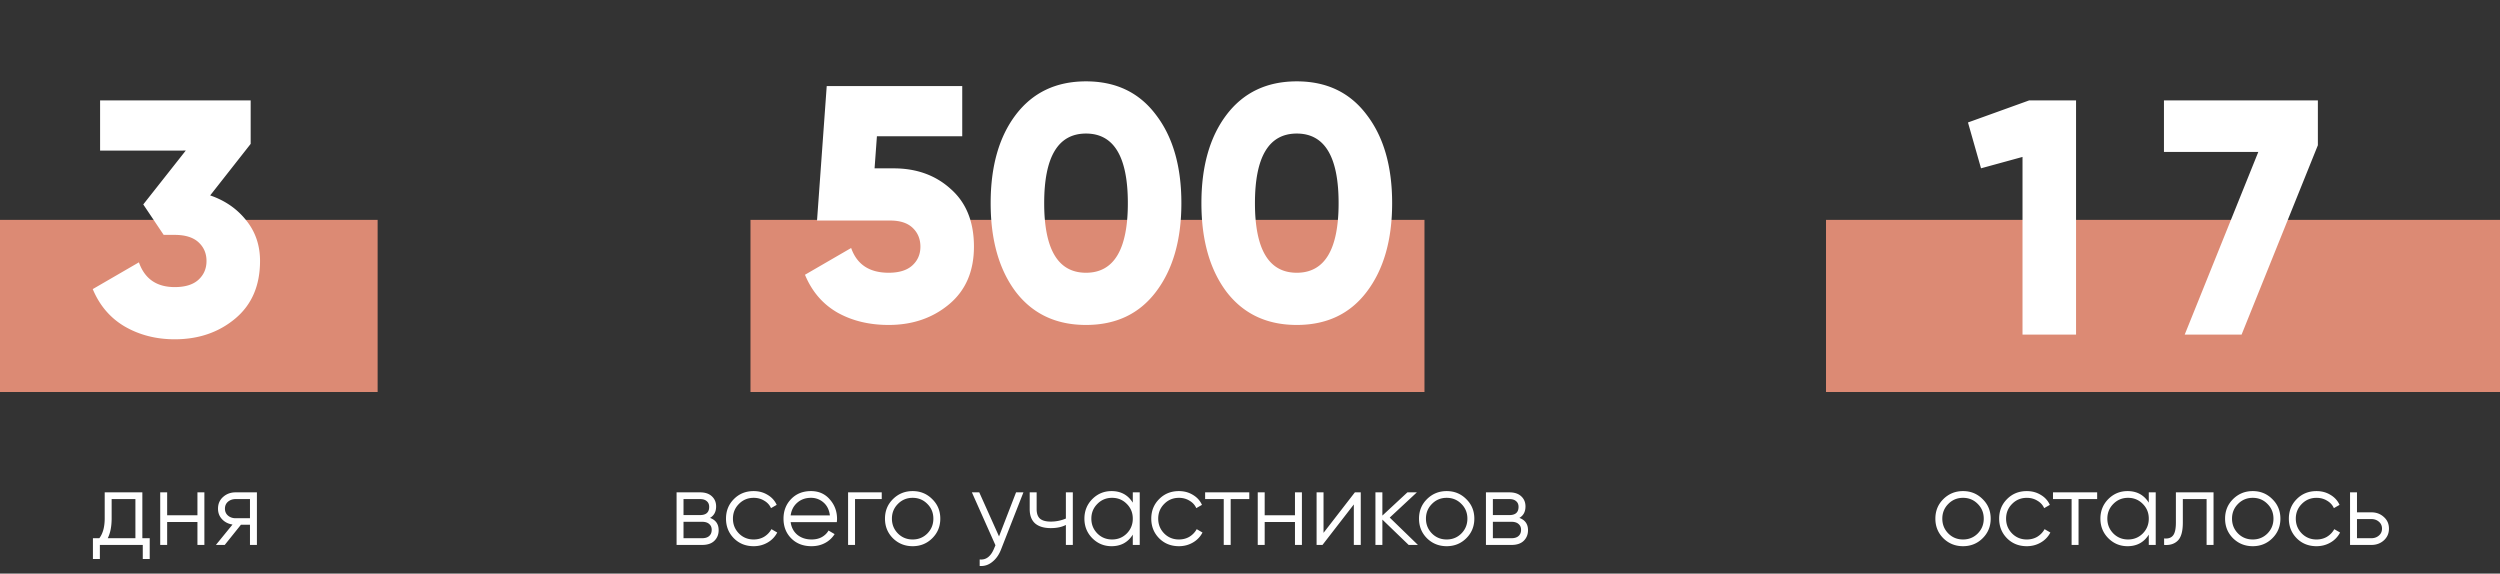 <svg width="523" height="120" fill="none" xmlns="http://www.w3.org/2000/svg"><rect width="100%" height="100%" fill="#333333" stroke="none"/><path fill="#DC8A74" d="M382 46h141v36H382zM157 46h141v36H157zM0 46h79v36H0z"/><path d="M414.758 112.614c-1.115 1.1-2.479 1.65-4.092 1.65-1.613 0-2.985-.55-4.114-1.65-1.115-1.115-1.672-2.486-1.672-4.114 0-1.628.557-2.992 1.672-4.092 1.129-1.115 2.501-1.672 4.114-1.672s2.977.557 4.092 1.672c1.129 1.1 1.694 2.464 1.694 4.092 0 1.628-.565 2.999-1.694 4.114zm-7.172-1.012c.836.836 1.863 1.254 3.08 1.254s2.244-.418 3.08-1.254c.836-.851 1.254-1.885 1.254-3.102 0-1.217-.418-2.244-1.254-3.08-.836-.851-1.863-1.276-3.08-1.276s-2.244.425-3.08 1.276c-.836.836-1.254 1.863-1.254 3.08s.418 2.251 1.254 3.102zm16.422 2.662c-1.658 0-3.036-.55-4.136-1.65-1.1-1.115-1.65-2.486-1.65-4.114 0-1.628.55-2.992 1.65-4.092 1.1-1.115 2.478-1.672 4.136-1.672 1.085 0 2.06.264 2.926.792.865.513 1.496 1.21 1.892 2.09l-1.188.682c-.294-.66-.77-1.181-1.43-1.562-.646-.396-1.379-.594-2.2-.594-1.218 0-2.244.425-3.08 1.276-.836.836-1.254 1.863-1.254 3.08s.418 2.251 1.254 3.102c.836.836 1.862 1.254 3.08 1.254.821 0 1.554-.191 2.2-.572a4.257 4.257 0 001.518-1.584l1.21.704a5.084 5.084 0 01-2.002 2.09c-.88.513-1.856.77-2.926.77zM438.726 103v1.408h-3.894V114h-1.452v-9.592h-3.894V103h9.24zm10.799 0h1.452v11h-1.452v-2.156c-1.012 1.613-2.493 2.42-4.444 2.42-1.569 0-2.911-.557-4.026-1.672-1.1-1.115-1.65-2.479-1.65-4.092 0-1.613.55-2.977 1.65-4.092 1.115-1.115 2.457-1.672 4.026-1.672 1.951 0 3.432.807 4.444 2.42V103zm-7.414 8.602c.836.836 1.863 1.254 3.08 1.254 1.218 0 2.244-.418 3.08-1.254.836-.851 1.254-1.885 1.254-3.102 0-1.217-.418-2.244-1.254-3.08-.836-.851-1.862-1.276-3.08-1.276-1.217 0-2.244.425-3.08 1.276-.836.836-1.254 1.863-1.254 3.08s.418 2.251 1.254 3.102zM463.072 103v11h-1.452v-9.592h-4.972v4.906c0 1.833-.352 3.095-1.056 3.784-.69.689-1.643.99-2.86.902v-1.364c.836.088 1.452-.11 1.848-.594.41-.484.616-1.393.616-2.728V103h7.876zm12.293 9.614c-1.114 1.1-2.478 1.65-4.092 1.65-1.613 0-2.984-.55-4.114-1.65-1.114-1.115-1.672-2.486-1.672-4.114 0-1.628.558-2.992 1.672-4.092 1.13-1.115 2.501-1.672 4.114-1.672 1.614 0 2.978.557 4.092 1.672 1.13 1.1 1.694 2.464 1.694 4.092 0 1.628-.564 2.999-1.694 4.114zm-7.172-1.012c.836.836 1.863 1.254 3.08 1.254 1.218 0 2.244-.418 3.08-1.254.836-.851 1.254-1.885 1.254-3.102 0-1.217-.418-2.244-1.254-3.08-.836-.851-1.862-1.276-3.08-1.276-1.217 0-2.244.425-3.08 1.276-.836.836-1.254 1.863-1.254 3.08s.418 2.251 1.254 3.102zm16.422 2.662c-1.657 0-3.036-.55-4.136-1.65-1.1-1.115-1.65-2.486-1.65-4.114 0-1.628.55-2.992 1.65-4.092 1.1-1.115 2.479-1.672 4.136-1.672 1.086 0 2.061.264 2.926.792.866.513 1.496 1.21 1.892 2.09l-1.188.682c-.293-.66-.77-1.181-1.43-1.562-.645-.396-1.378-.594-2.2-.594-1.217 0-2.244.425-3.08 1.276-.836.836-1.254 1.863-1.254 3.08s.418 2.251 1.254 3.102c.836.836 1.863 1.254 3.08 1.254.822 0 1.555-.191 2.2-.572a4.242 4.242 0 001.518-1.584l1.21.704a5.077 5.077 0 01-2.002 2.09c-.88.513-1.855.77-2.926.77zm11.479-7.084c1.027 0 1.892.323 2.596.968.719.631 1.078 1.445 1.078 2.442 0 .997-.359 1.819-1.078 2.464-.704.631-1.569.946-2.596.946h-4.466v-11h1.452v4.18h3.014zm0 5.412c.616 0 1.137-.183 1.562-.55.44-.367.66-.851.66-1.452s-.22-1.085-.66-1.452c-.425-.367-.946-.55-1.562-.55h-3.014v4.004h3.014zM29.78 112.592h1.54v4.356h-1.452V114h-8.976v2.948H19.44v-4.356h1.342c.748-.983 1.122-2.369 1.122-4.158V103h7.876v9.592zm-7.238 0h5.786v-8.184h-4.972v4.026c0 1.687-.271 3.073-.814 4.158zM41.305 103h1.452v11h-1.452v-4.796h-6.336V114h-1.452v-11h1.452v4.796h6.336V103zm12.442 0v11h-1.452v-4.224h-1.892L47.015 114h-1.848l3.476-4.268c-.88-.132-1.606-.499-2.178-1.1-.572-.601-.858-1.342-.858-2.222 0-.997.352-1.811 1.056-2.442.719-.645 1.591-.968 2.618-.968h4.466zm-4.466 5.412h3.014v-4.004h-3.014c-.616 0-1.144.183-1.584.55-.425.367-.638.851-.638 1.452s.213 1.085.638 1.452c.44.367.968.55 1.584.55zM43.97 40.88c3.127 1.073 5.647 2.823 7.56 5.25 1.913 2.38 2.87 5.203 2.87 8.47 0 5.133-1.727 9.147-5.18 12.04-3.453 2.893-7.677 4.34-12.67 4.34-3.873 0-7.35-.887-10.43-2.66-3.033-1.773-5.273-4.387-6.72-7.84l9.66-5.6c1.213 3.453 3.71 5.18 7.49 5.18 2.193 0 3.85-.513 4.97-1.54 1.12-1.027 1.68-2.333 1.68-3.92 0-1.587-.56-2.893-1.68-3.92-1.12-1.027-2.777-1.54-4.97-1.54h-2.31l-4.27-6.37 8.89-11.27H20.94V21h31.5v9.1l-8.47 10.78zM424.51 21h9.8v49h-11.2V32.83l-8.68 2.38-2.73-9.59L424.51 21zM452.7 21h32.2v9.38L468.94 70h-11.9l15.4-38.22H452.7V21zM148.536 108.346c1.203.44 1.804 1.298 1.804 2.574 0 .895-.301 1.635-.902 2.222-.587.572-1.437.858-2.552.858h-5.346v-11h4.906c1.071 0 1.899.279 2.486.836.587.543.88 1.247.88 2.112 0 1.1-.425 1.899-1.276 2.398zm-2.09-3.938h-3.454v3.344h3.454c1.276 0 1.914-.572 1.914-1.716 0-.513-.169-.909-.506-1.188-.323-.293-.792-.44-1.408-.44zm.44 8.184c.645 0 1.137-.154 1.474-.462.352-.308.528-.741.528-1.298 0-.513-.176-.917-.528-1.21-.337-.308-.829-.462-1.474-.462h-3.894v3.432h3.894zm10.78 1.672c-1.657 0-3.036-.55-4.136-1.65-1.1-1.115-1.65-2.486-1.65-4.114 0-1.628.55-2.992 1.65-4.092 1.1-1.115 2.479-1.672 4.136-1.672 1.085 0 2.061.264 2.926.792.865.513 1.496 1.21 1.892 2.09l-1.188.682c-.293-.66-.77-1.181-1.43-1.562-.645-.396-1.379-.594-2.2-.594-1.217 0-2.244.425-3.08 1.276-.836.836-1.254 1.863-1.254 3.08s.418 2.251 1.254 3.102c.836.836 1.863 1.254 3.08 1.254.821 0 1.555-.191 2.2-.572a4.257 4.257 0 001.518-1.584l1.21.704a5.084 5.084 0 01-2.002 2.09c-.88.513-1.855.77-2.926.77zm11.987-11.528c1.628 0 2.941.579 3.938 1.738 1.012 1.144 1.518 2.501 1.518 4.07 0 .161-.014.389-.044.682h-9.658c.147 1.115.616 2.002 1.408 2.662.807.645 1.797.968 2.97.968.836 0 1.555-.169 2.156-.506.616-.352 1.078-.807 1.386-1.364l1.276.748a5.23 5.23 0 01-1.98 1.848c-.836.455-1.789.682-2.86.682-1.73 0-3.138-.543-4.224-1.628-1.085-1.085-1.628-2.464-1.628-4.136 0-1.643.536-3.014 1.606-4.114 1.071-1.1 2.45-1.65 4.136-1.65zm0 1.408c-1.144 0-2.104.345-2.882 1.034-.762.675-1.217 1.555-1.364 2.64h8.206c-.146-1.159-.594-2.061-1.342-2.706a3.884 3.884 0 00-2.618-.968zM184.459 103v1.408h-5.588V114h-1.452v-11h7.04zm10.557 9.614c-1.115 1.1-2.479 1.65-4.092 1.65-1.614 0-2.985-.55-4.114-1.65-1.115-1.115-1.672-2.486-1.672-4.114 0-1.628.557-2.992 1.672-4.092 1.129-1.115 2.5-1.672 4.114-1.672 1.613 0 2.977.557 4.092 1.672 1.129 1.1 1.694 2.464 1.694 4.092 0 1.628-.565 2.999-1.694 4.114zm-7.172-1.012c.836.836 1.862 1.254 3.08 1.254 1.217 0 2.244-.418 3.08-1.254.836-.851 1.254-1.885 1.254-3.102 0-1.217-.418-2.244-1.254-3.08-.836-.851-1.863-1.276-3.08-1.276-1.218 0-2.244.425-3.08 1.276-.836.836-1.254 1.863-1.254 3.08s.418 2.251 1.254 3.102zM212.56 103h1.54l-4.708 12.012c-.426 1.085-1.034 1.936-1.826 2.552-.778.631-1.65.909-2.618.836v-1.364c1.32.147 2.324-.616 3.014-2.288l.286-.682L203.32 103h1.54l4.136 9.218L212.56 103zm10.422 0h1.452v11h-1.452v-4.18c-.85.44-1.899.66-3.146.66-1.437 0-2.537-.33-3.3-.99-.748-.675-1.122-1.665-1.122-2.97V103h1.452v3.52c0 .924.242 1.591.726 2.002.484.396 1.218.594 2.2.594a7.947 7.947 0 003.19-.638V103zm13.998 0h1.452v11h-1.452v-2.156c-1.012 1.613-2.493 2.42-4.444 2.42-1.569 0-2.911-.557-4.026-1.672-1.1-1.115-1.65-2.479-1.65-4.092 0-1.613.55-2.977 1.65-4.092 1.115-1.115 2.457-1.672 4.026-1.672 1.951 0 3.432.807 4.444 2.42V103zm-7.414 8.602c.836.836 1.863 1.254 3.08 1.254 1.218 0 2.244-.418 3.08-1.254.836-.851 1.254-1.885 1.254-3.102 0-1.217-.418-2.244-1.254-3.08-.836-.851-1.862-1.276-3.08-1.276-1.217 0-2.244.425-3.08 1.276-.836.836-1.254 1.863-1.254 3.08s.418 2.251 1.254 3.102zm17.067 2.662c-1.658 0-3.036-.55-4.136-1.65-1.1-1.115-1.65-2.486-1.65-4.114 0-1.628.55-2.992 1.65-4.092 1.1-1.115 2.478-1.672 4.136-1.672 1.085 0 2.06.264 2.926.792.865.513 1.496 1.21 1.892 2.09l-1.188.682c-.294-.66-.77-1.181-1.43-1.562-.646-.396-1.379-.594-2.2-.594-1.218 0-2.244.425-3.08 1.276-.836.836-1.254 1.863-1.254 3.08s.418 2.251 1.254 3.102c.836.836 1.862 1.254 3.08 1.254.821 0 1.554-.191 2.2-.572a4.257 4.257 0 001.518-1.584l1.21.704a5.084 5.084 0 01-2.002 2.09c-.88.513-1.856.77-2.926.77zM261.351 103v1.408h-3.894V114h-1.452v-9.592h-3.894V103h9.24zm9.557 0h1.452v11h-1.452v-4.796h-6.336V114h-1.452v-11h1.452v4.796h6.336V103zm12.531 0h1.232v11h-1.452v-8.47l-6.556 8.47h-1.232v-11h1.452v8.47l6.556-8.47zm13.19 11h-1.936l-5.5-5.302V114h-1.452v-11h1.452v4.862l5.236-4.862h1.98l-5.676 5.28 5.896 5.72zm10.106-1.386c-1.115 1.1-2.479 1.65-4.092 1.65-1.614 0-2.985-.55-4.114-1.65-1.115-1.115-1.672-2.486-1.672-4.114 0-1.628.557-2.992 1.672-4.092 1.129-1.115 2.5-1.672 4.114-1.672 1.613 0 2.977.557 4.092 1.672 1.129 1.1 1.694 2.464 1.694 4.092 0 1.628-.565 2.999-1.694 4.114zm-7.172-1.012c.836.836 1.862 1.254 3.08 1.254 1.217 0 2.244-.418 3.08-1.254.836-.851 1.254-1.885 1.254-3.102 0-1.217-.418-2.244-1.254-3.08-.836-.851-1.863-1.276-3.08-1.276-1.218 0-2.244.425-3.08 1.276-.836.836-1.254 1.863-1.254 3.08s.418 2.251 1.254 3.102zm18.291-3.256c1.203.44 1.804 1.298 1.804 2.574 0 .895-.3 1.635-.902 2.222-.586.572-1.437.858-2.552.858h-5.346v-11h4.906c1.071 0 1.9.279 2.486.836.587.543.88 1.247.88 2.112 0 1.1-.425 1.899-1.276 2.398zm-2.09-3.938h-3.454v3.344h3.454c1.276 0 1.914-.572 1.914-1.716 0-.513-.168-.909-.506-1.188-.322-.293-.792-.44-1.408-.44zm.44 8.184c.646 0 1.137-.154 1.474-.462.352-.308.528-.741.528-1.298 0-.513-.176-.917-.528-1.21-.337-.308-.828-.462-1.474-.462h-3.894v3.432h3.894zM186.95 35.22c4.807 0 8.797 1.447 11.97 4.34 3.22 2.847 4.83 6.86 4.83 12.04 0 5.133-1.727 9.147-5.18 12.04-3.453 2.893-7.677 4.34-12.67 4.34-4.06 0-7.63-.863-10.71-2.59-3.08-1.773-5.343-4.41-6.79-7.91l9.66-5.6c1.213 3.453 3.827 5.18 7.84 5.18 2.193 0 3.85-.513 4.97-1.54 1.12-1.027 1.68-2.333 1.68-3.92 0-1.587-.537-2.893-1.61-3.92-1.073-1.027-2.637-1.54-4.69-1.54h-15.33L172.95 18h28.35v10.5h-17.85l-.49 6.72h3.99zm54.875 25.83c-3.5 4.62-8.377 6.93-14.63 6.93-6.254 0-11.154-2.31-14.7-6.93-3.5-4.667-5.25-10.85-5.25-18.55 0-7.7 1.75-13.86 5.25-18.48 3.546-4.667 8.446-7 14.7-7 6.253 0 11.13 2.333 14.63 7 3.546 4.62 5.32 10.78 5.32 18.48 0 7.7-1.774 13.883-5.32 18.55zm-23.38-18.55c0 9.707 2.916 14.56 8.75 14.56 5.833 0 8.75-4.853 8.75-14.56s-2.917-14.56-8.75-14.56c-5.834 0-8.75 4.853-8.75 14.56zm67.471 18.55c-3.5 4.62-8.376 6.93-14.63 6.93-6.253 0-11.153-2.31-14.7-6.93-3.5-4.667-5.25-10.85-5.25-18.55 0-7.7 1.75-13.86 5.25-18.48 3.547-4.667 8.447-7 14.7-7 6.254 0 11.13 2.333 14.63 7 3.547 4.62 5.32 10.78 5.32 18.48 0 7.7-1.773 13.883-5.32 18.55zm-23.38-18.55c0 9.707 2.917 14.56 8.75 14.56 5.834 0 8.75-4.853 8.75-14.56s-2.916-14.56-8.75-14.56c-5.833 0-8.75 4.853-8.75 14.56z" fill="#fff"/></svg>